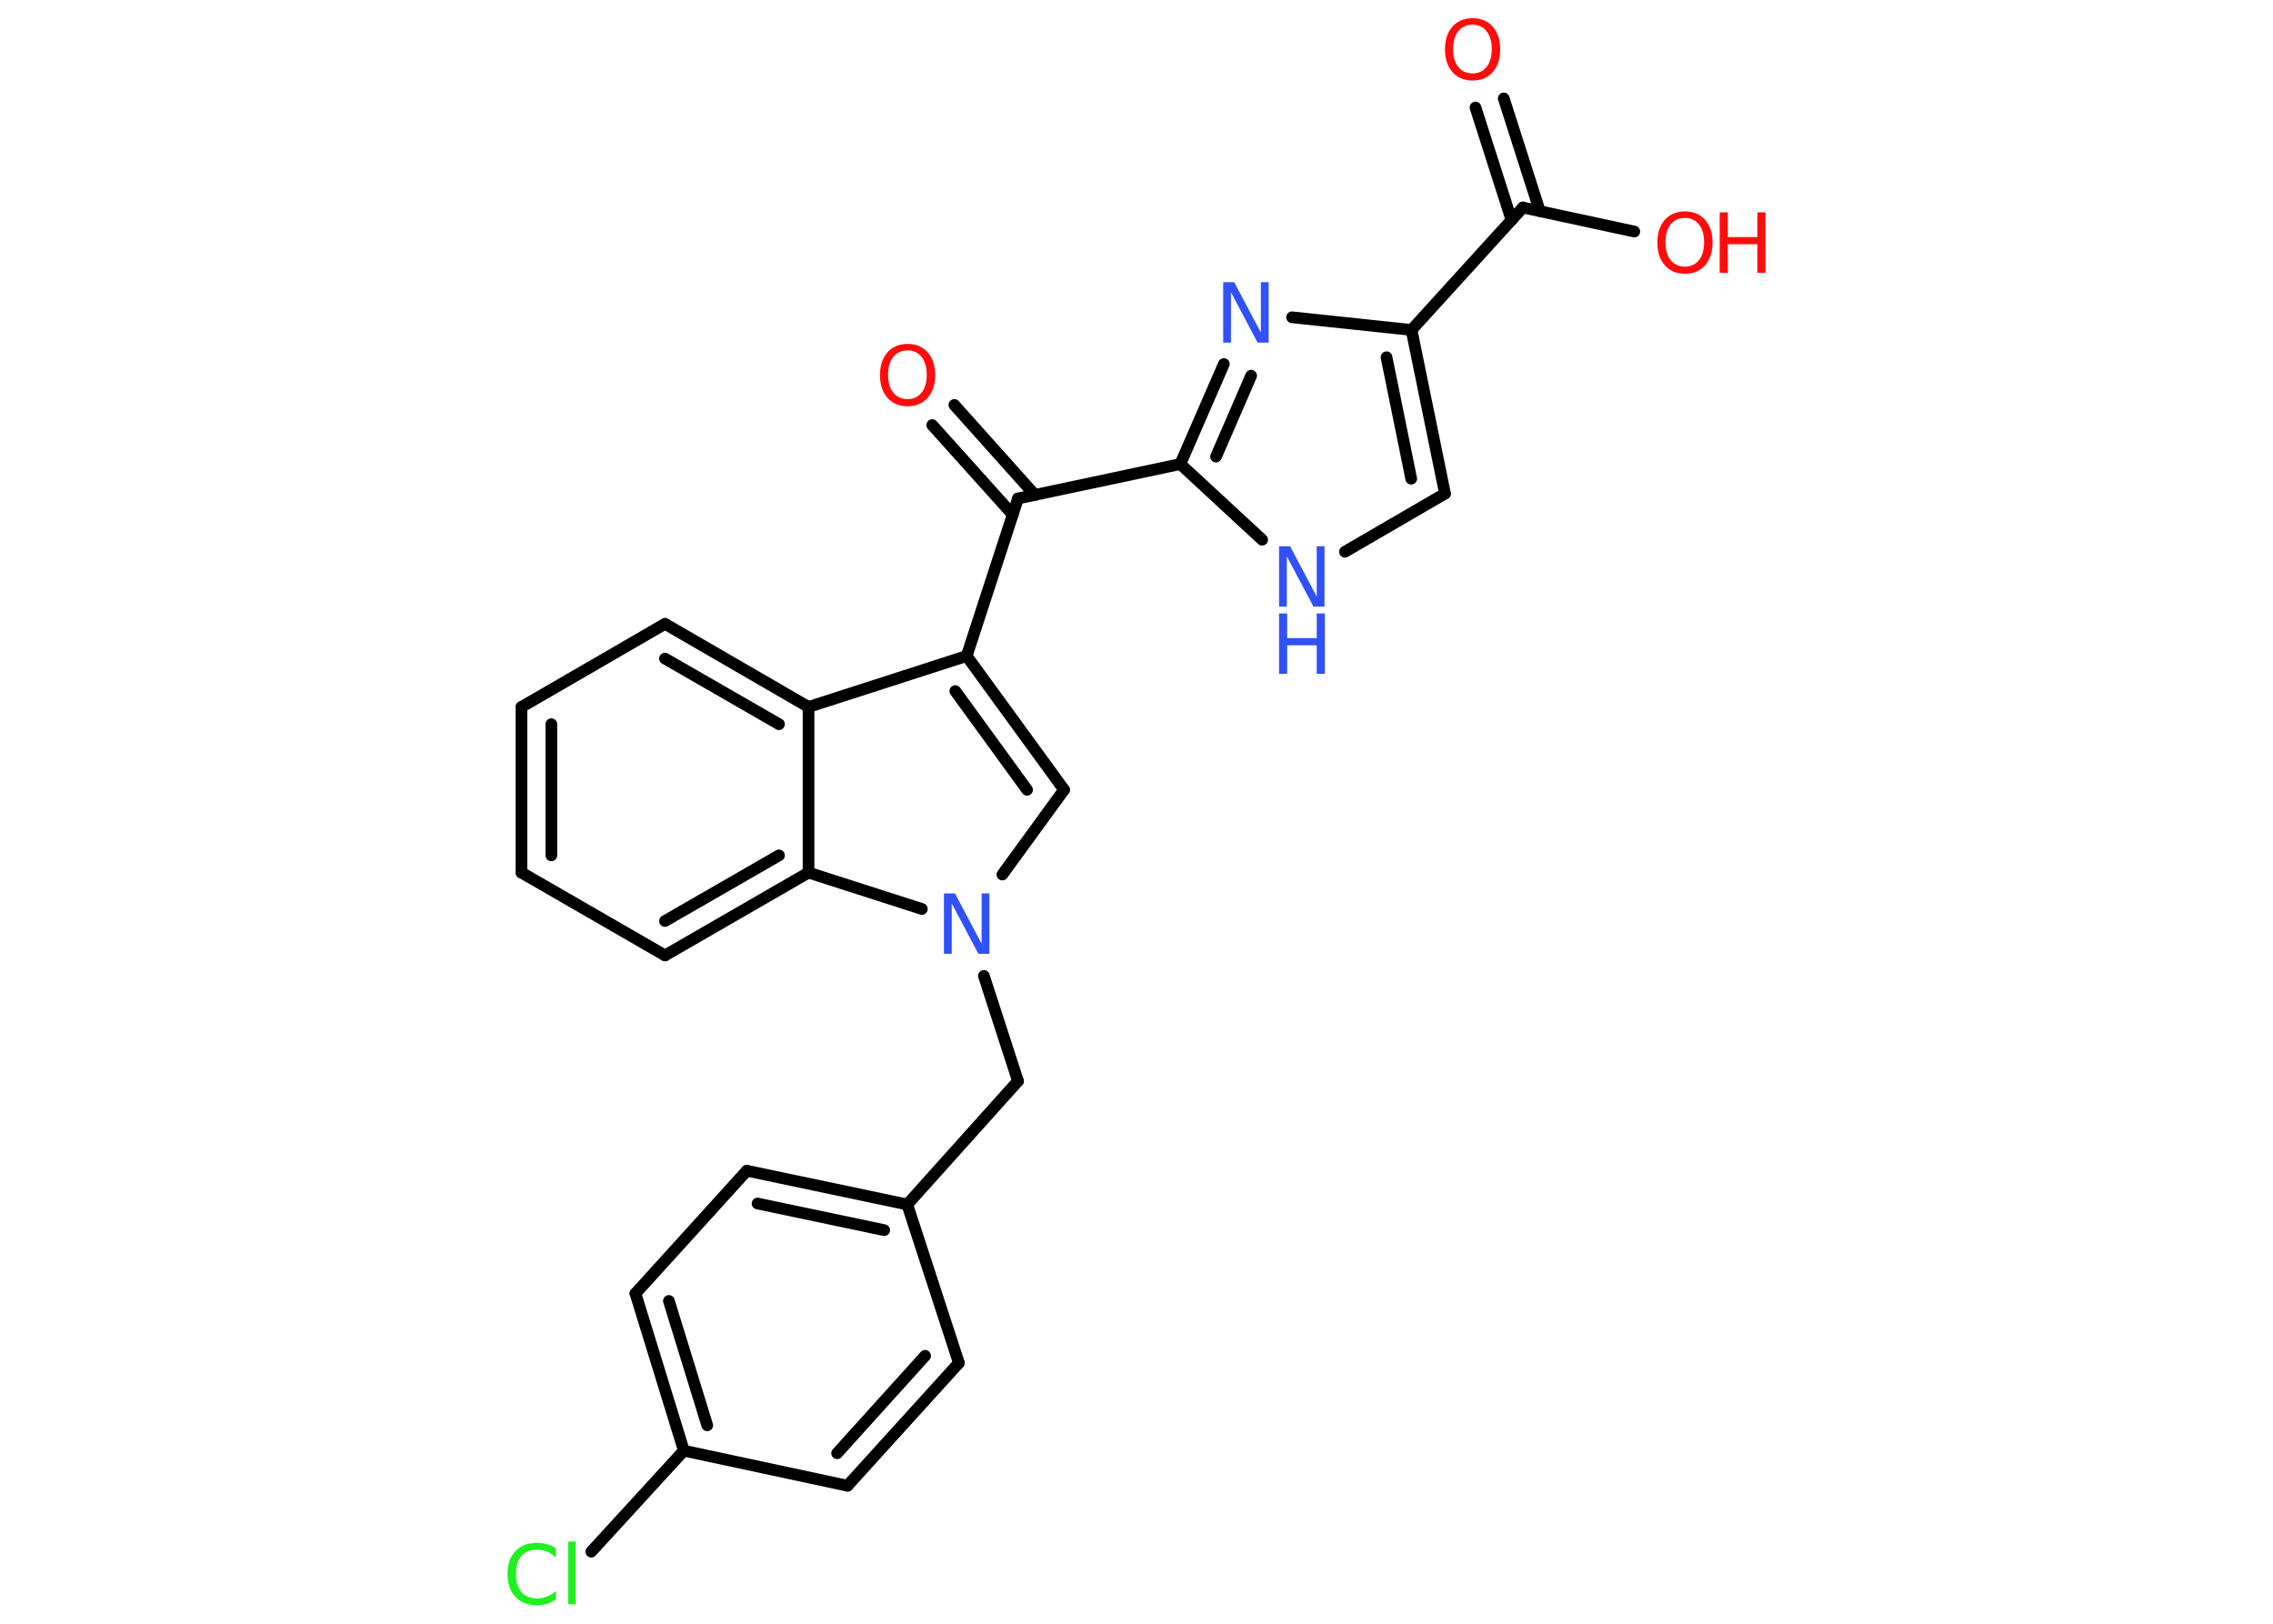 <?xml version='1.0' encoding='UTF-8'?>
<!DOCTYPE svg PUBLIC "-//W3C//DTD SVG 1.1//EN" "http://www.w3.org/Graphics/SVG/1.1/DTD/svg11.dtd">
<svg version='1.2' xmlns='http://www.w3.org/2000/svg' xmlns:xlink='http://www.w3.org/1999/xlink' width='70.0mm' height='50.0mm' viewBox='0 0 70.0 50.0'>
  <desc>Generated by the Chemistry Development Kit (http://github.com/cdk)</desc>
  <g stroke-linecap='round' stroke-linejoin='round' stroke='#000000' stroke-width='.36' fill='#FF0D0D'>
    <rect x='.0' y='.0' width='70.0' height='50.0' fill='#FFFFFF' stroke='none'/>
    <g id='mol1' class='mol'>
      <g id='mol1bnd1' class='bond'>
        <line x1='46.31' y1='3.03' x2='47.42' y2='6.5'/>
        <line x1='45.44' y1='3.31' x2='46.55' y2='6.78'/>
      </g>
      <line id='mol1bnd2' class='bond' x1='46.9' y1='6.39' x2='50.33' y2='7.13'/>
      <line id='mol1bnd3' class='bond' x1='46.9' y1='6.39' x2='43.47' y2='10.16'/>
      <g id='mol1bnd4' class='bond'>
        <line x1='44.5' y1='15.2' x2='43.47' y2='10.16'/>
        <line x1='43.46' y1='14.74' x2='42.7' y2='11.0'/>
      </g>
      <line id='mol1bnd5' class='bond' x1='44.5' y1='15.2' x2='41.42' y2='16.99'/>
      <line id='mol1bnd6' class='bond' x1='38.87' y1='16.62' x2='36.35' y2='14.29'/>
      <line id='mol1bnd7' class='bond' x1='36.35' y1='14.29' x2='31.35' y2='15.35'/>
      <g id='mol1bnd8' class='bond'>
        <line x1='31.19' y1='15.85' x2='28.71' y2='13.09'/>
        <line x1='31.87' y1='15.24' x2='29.39' y2='12.47'/>
      </g>
      <line id='mol1bnd9' class='bond' x1='31.35' y1='15.35' x2='29.77' y2='20.2'/>
      <g id='mol1bnd10' class='bond'>
        <line x1='32.77' y1='24.32' x2='29.77' y2='20.2'/>
        <line x1='31.63' y1='24.32' x2='29.42' y2='21.28'/>
      </g>
      <line id='mol1bnd11' class='bond' x1='32.77' y1='24.32' x2='30.87' y2='26.93'/>
      <line id='mol1bnd12' class='bond' x1='30.3' y1='30.05' x2='31.35' y2='33.29'/>
      <line id='mol1bnd13' class='bond' x1='31.35' y1='33.29' x2='27.94' y2='37.09'/>
      <g id='mol1bnd14' class='bond'>
        <line x1='27.94' y1='37.09' x2='23.0' y2='36.05'/>
        <line x1='27.23' y1='37.88' x2='23.33' y2='37.06'/>
      </g>
      <line id='mol1bnd15' class='bond' x1='23.0' y1='36.05' x2='19.57' y2='39.83'/>
      <g id='mol1bnd16' class='bond'>
        <line x1='19.57' y1='39.83' x2='21.06' y2='44.67'/>
        <line x1='20.6' y1='40.06' x2='21.78' y2='43.89'/>
      </g>
      <line id='mol1bnd17' class='bond' x1='21.06' y1='44.67' x2='18.21' y2='47.78'/>
      <line id='mol1bnd18' class='bond' x1='21.06' y1='44.67' x2='26.1' y2='45.75'/>
      <g id='mol1bnd19' class='bond'>
        <line x1='26.1' y1='45.75' x2='29.53' y2='41.97'/>
        <line x1='25.78' y1='44.75' x2='28.49' y2='41.75'/>
      </g>
      <line id='mol1bnd20' class='bond' x1='27.94' y1='37.09' x2='29.53' y2='41.97'/>
      <line id='mol1bnd21' class='bond' x1='28.39' y1='27.99' x2='24.9' y2='26.87'/>
      <g id='mol1bnd22' class='bond'>
        <line x1='20.48' y1='29.42' x2='24.9' y2='26.87'/>
        <line x1='20.48' y1='28.36' x2='23.99' y2='26.34'/>
      </g>
      <line id='mol1bnd23' class='bond' x1='20.48' y1='29.42' x2='16.06' y2='26.87'/>
      <g id='mol1bnd24' class='bond'>
        <line x1='16.06' y1='21.77' x2='16.06' y2='26.87'/>
        <line x1='16.98' y1='22.3' x2='16.98' y2='26.34'/>
      </g>
      <line id='mol1bnd25' class='bond' x1='16.06' y1='21.77' x2='20.48' y2='19.21'/>
      <g id='mol1bnd26' class='bond'>
        <line x1='24.9' y1='21.77' x2='20.48' y2='19.21'/>
        <line x1='23.99' y1='22.3' x2='20.48' y2='20.28'/>
      </g>
      <line id='mol1bnd27' class='bond' x1='29.77' y1='20.2' x2='24.9' y2='21.77'/>
      <line id='mol1bnd28' class='bond' x1='24.9' y1='26.87' x2='24.9' y2='21.77'/>
      <g id='mol1bnd29' class='bond'>
        <line x1='37.69' y1='11.21' x2='36.35' y2='14.29'/>
        <line x1='38.53' y1='11.57' x2='37.45' y2='14.06'/>
      </g>
      <line id='mol1bnd30' class='bond' x1='43.47' y1='10.16' x2='39.79' y2='9.77'/>
      <path id='mol1atm1' class='atom' d='M45.35 .76q-.28 .0 -.44 .2q-.16 .2 -.16 .55q.0 .35 .16 .55q.16 .2 .44 .2q.27 .0 .43 -.2q.16 -.2 .16 -.55q.0 -.35 -.16 -.55q-.16 -.2 -.43 -.2zM45.35 .56q.39 .0 .62 .26q.23 .26 .23 .7q.0 .44 -.23 .7q-.23 .26 -.62 .26q-.39 .0 -.62 -.26q-.23 -.26 -.23 -.7q.0 -.44 .23 -.7q.23 -.26 .62 -.26z' stroke='none'/>
      <g id='mol1atm3' class='atom'>
        <path d='M51.89 6.71q-.28 .0 -.44 .2q-.16 .2 -.16 .55q.0 .35 .16 .55q.16 .2 .44 .2q.27 .0 .43 -.2q.16 -.2 .16 -.55q.0 -.35 -.16 -.55q-.16 -.2 -.43 -.2zM51.89 6.51q.39 .0 .62 .26q.23 .26 .23 .7q.0 .44 -.23 .7q-.23 .26 -.62 .26q-.39 .0 -.62 -.26q-.23 -.26 -.23 -.7q.0 -.44 .23 -.7q.23 -.26 .62 -.26z' stroke='none'/>
        <path d='M52.96 6.54h.25v.76h.91v-.76h.25v1.86h-.25v-.88h-.91v.88h-.25v-1.86z' stroke='none'/>
      </g>
      <g id='mol1atm6' class='atom'>
        <path d='M39.39 16.82h.34l.82 1.55v-1.55h.24v1.86h-.34l-.82 -1.55v1.55h-.24v-1.86z' stroke='none' fill='#3050F8'/>
        <path d='M39.39 18.89h.25v.76h.91v-.76h.25v1.86h-.25v-.88h-.91v.88h-.25v-1.86z' stroke='none' fill='#3050F8'/>
      </g>
      <path id='mol1atm9' class='atom' d='M27.95 10.79q-.28 .0 -.44 .2q-.16 .2 -.16 .55q.0 .35 .16 .55q.16 .2 .44 .2q.27 .0 .43 -.2q.16 -.2 .16 -.55q.0 -.35 -.16 -.55q-.16 -.2 -.43 -.2zM27.95 10.59q.39 .0 .62 .26q.23 .26 .23 .7q.0 .44 -.23 .7q-.23 .26 -.62 .26q-.39 .0 -.62 -.26q-.23 -.26 -.23 -.7q.0 -.44 .23 -.7q.23 -.26 .62 -.26z' stroke='none'/>
      <path id='mol1atm12' class='atom' d='M29.07 27.51h.34l.82 1.55v-1.55h.24v1.86h-.34l-.82 -1.55v1.55h-.24v-1.86z' stroke='none' fill='#3050F8'/>
      <path id='mol1atm18' class='atom' d='M17.12 47.69v.27q-.13 -.12 -.27 -.18q-.14 -.06 -.3 -.06q-.32 .0 -.49 .19q-.17 .19 -.17 .56q.0 .37 .17 .56q.17 .19 .49 .19q.16 .0 .3 -.06q.14 -.06 .27 -.17v.26q-.13 .09 -.28 .14q-.15 .04 -.31 .04q-.42 .0 -.66 -.26q-.24 -.26 -.24 -.7q.0 -.45 .24 -.7q.24 -.26 .66 -.26q.17 .0 .31 .04q.15 .04 .28 .13zM17.5 47.47h.23v1.93h-.23v-1.93z' stroke='none' fill='#1FF01F'/>
      <path id='mol1atm27' class='atom' d='M37.67 8.69h.34l.82 1.55v-1.55h.24v1.86h-.34l-.82 -1.55v1.55h-.24v-1.86z' stroke='none' fill='#3050F8'/>
    </g>
  </g>
</svg>
